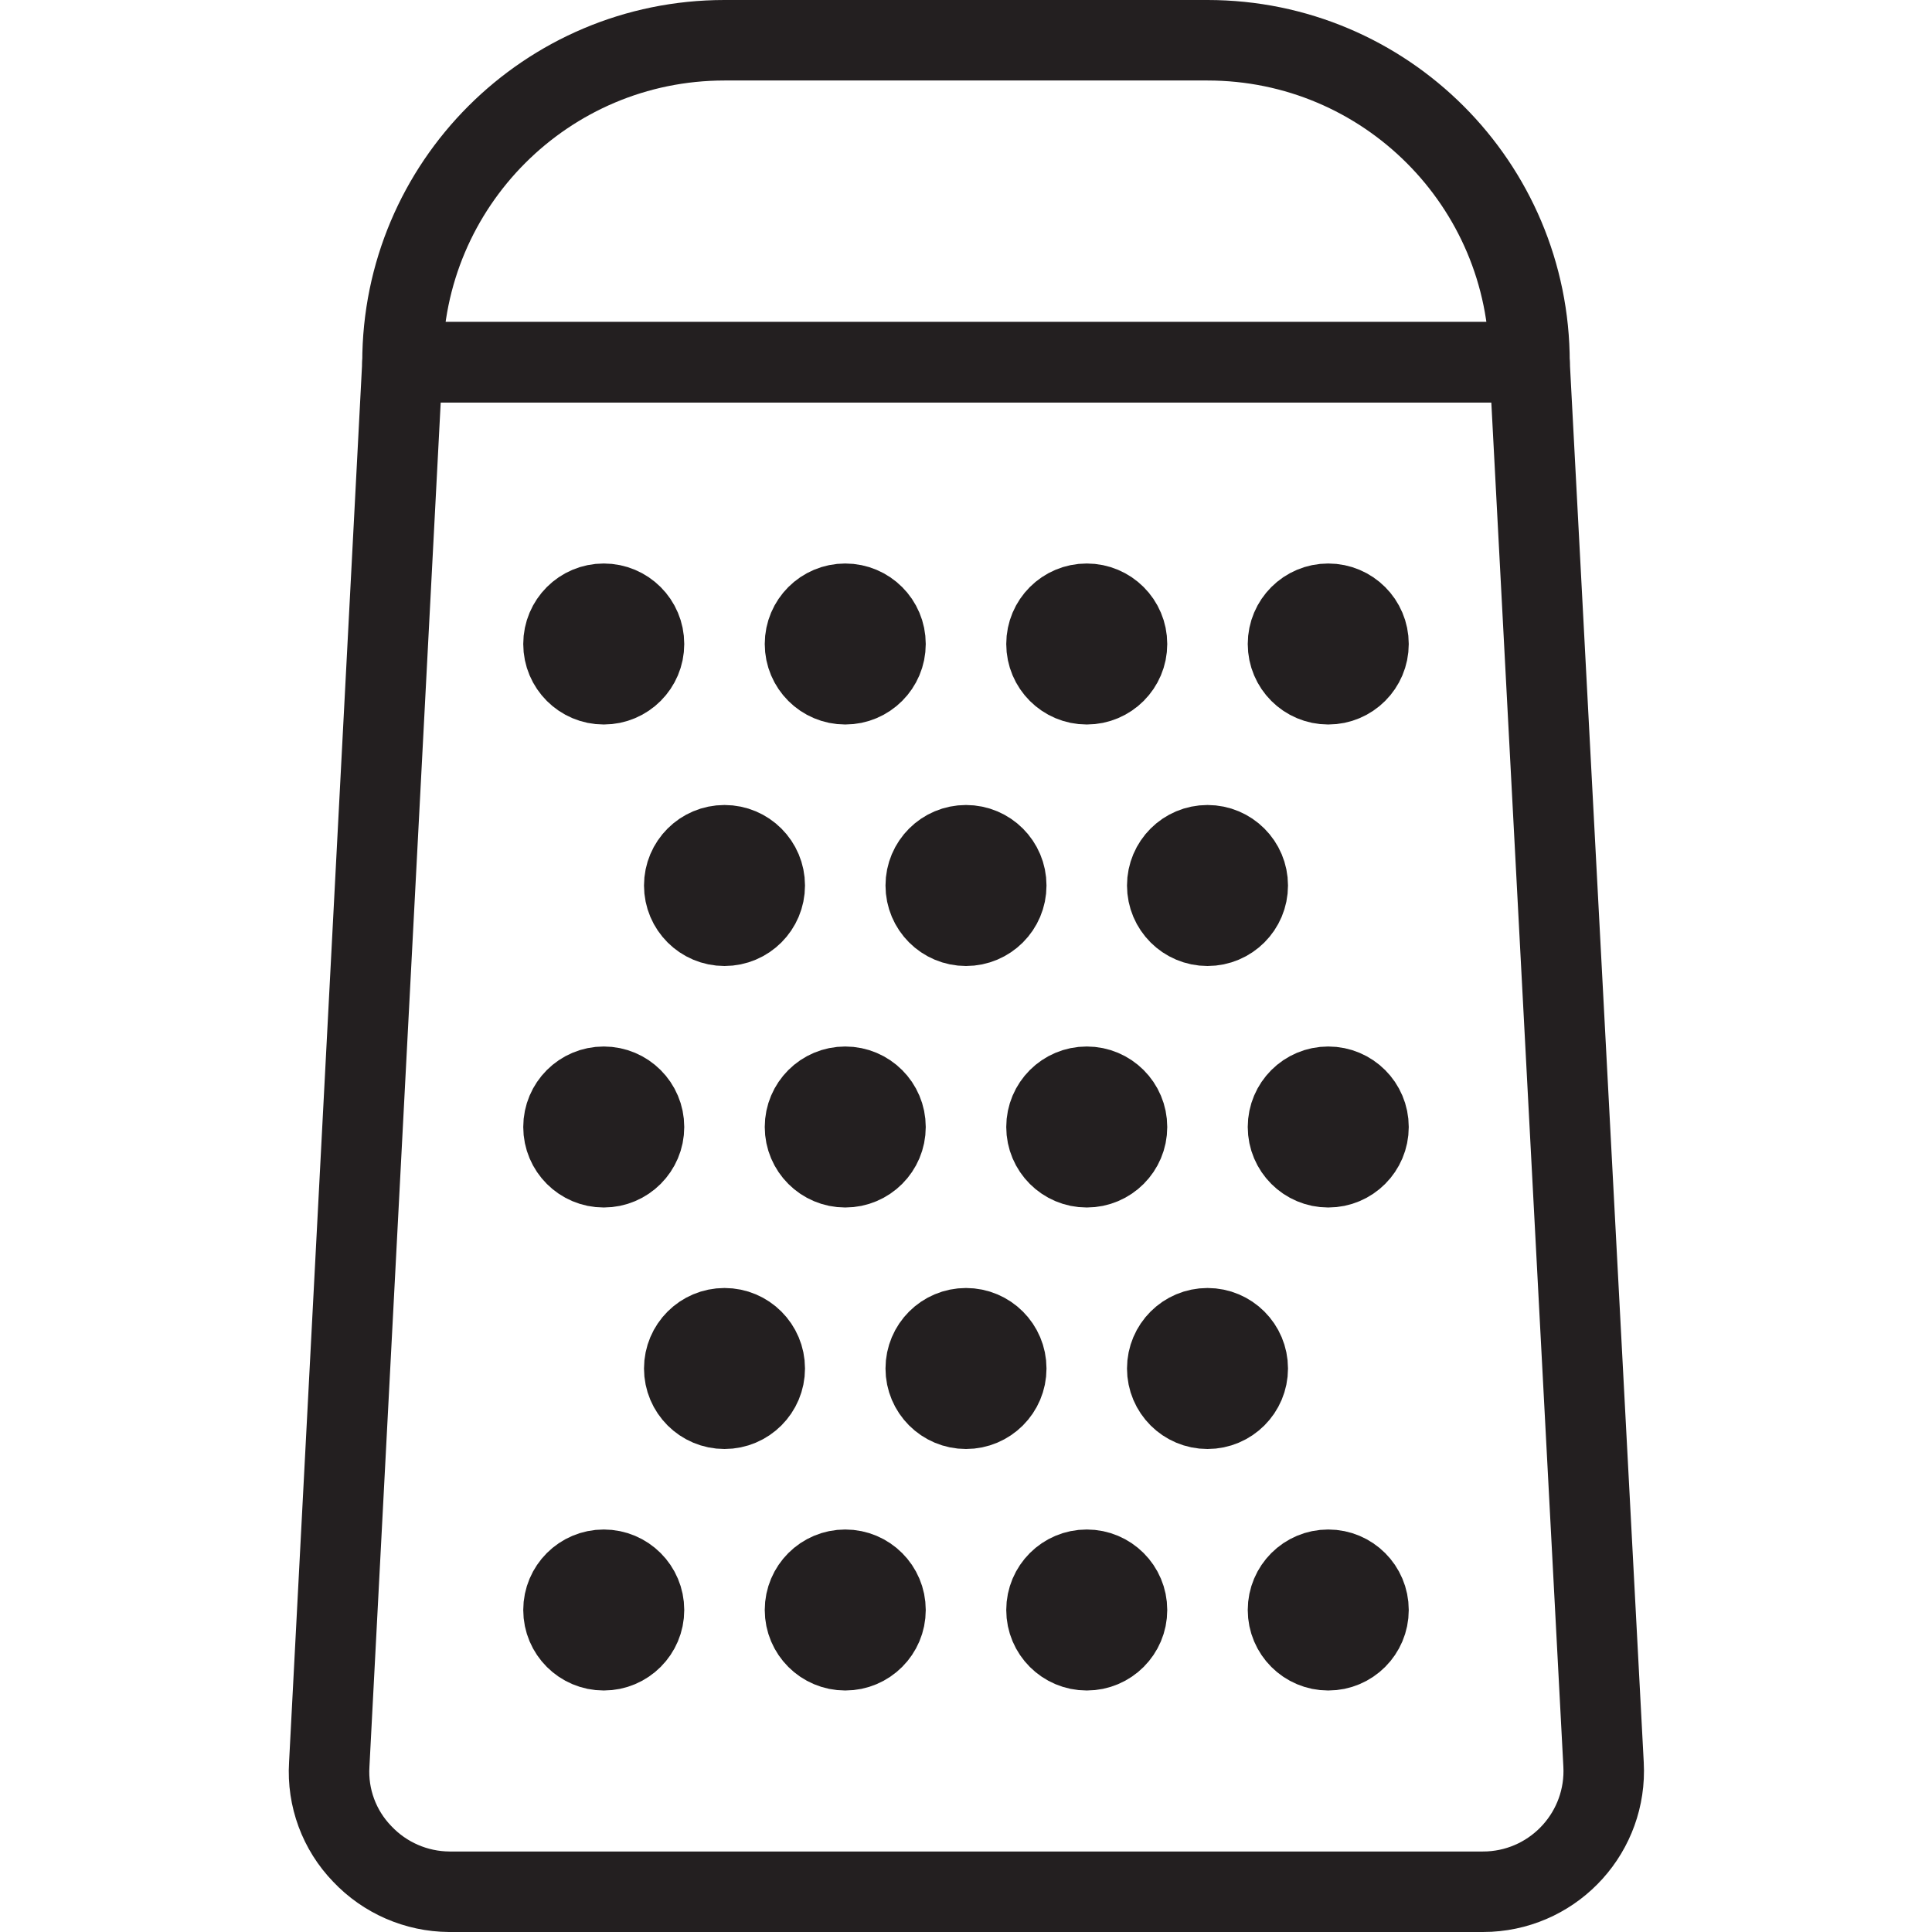 <svg version="1.1" viewBox="0 0 48 48" xmlns="http://www.w3.org/2000/svg" xmlns:xlink="http://www.w3.org/1999/xlink" overflow="hidden"><defs></defs><g id="icons"><path d=" M 39.84 43.84 C 39.928 45.494 38.659 46.907 37.004 46.996 C 36.95 46.999 36.895 47 36.84 47 L 11.16 47 C 10.342 46.994 9.562 46.655 9 46.06 C 8.427 45.468 8.129 44.662 8.18 43.84 L 10 9 L 38 9 Z" stroke="#231F20" stroke-width="2" stroke-linecap="round" stroke-linejoin="round" fill="none"/><circle cx="15" cy="16" r="1" stroke="#231F20" stroke-width="2" stroke-linecap="round" stroke-linejoin="round" fill="none"/><circle cx="21" cy="16" r="1" stroke="#231F20" stroke-width="2" stroke-linecap="round" stroke-linejoin="round" fill="none"/><circle cx="27" cy="16" r="1" stroke="#231F20" stroke-width="2" stroke-linecap="round" stroke-linejoin="round" fill="none"/><circle cx="33" cy="16" r="1" stroke="#231F20" stroke-width="2" stroke-linecap="round" stroke-linejoin="round" fill="none"/><circle cx="18" cy="22" r="1" stroke="#231F20" stroke-width="2" stroke-linecap="round" stroke-linejoin="round" fill="none"/><circle cx="24" cy="22" r="1" stroke="#231F20" stroke-width="2" stroke-linecap="round" stroke-linejoin="round" fill="none"/><circle cx="30" cy="22" r="1" stroke="#231F20" stroke-width="2" stroke-linecap="round" stroke-linejoin="round" fill="none"/><circle cx="18" cy="34" r="1" stroke="#231F20" stroke-width="2" stroke-linecap="round" stroke-linejoin="round" fill="none"/><circle cx="24" cy="34" r="1" stroke="#231F20" stroke-width="2" stroke-linecap="round" stroke-linejoin="round" fill="none"/><circle cx="30" cy="34" r="1" stroke="#231F20" stroke-width="2" stroke-linecap="round" stroke-linejoin="round" fill="none"/><circle cx="15" cy="28" r="1" stroke="#231F20" stroke-width="2" stroke-linecap="round" stroke-linejoin="round" fill="none"/><circle cx="21" cy="28" r="1" stroke="#231F20" stroke-width="2" stroke-linecap="round" stroke-linejoin="round" fill="none"/><circle cx="27" cy="28" r="1" stroke="#231F20" stroke-width="2" stroke-linecap="round" stroke-linejoin="round" fill="none"/><circle cx="33" cy="28" r="1" stroke="#231F20" stroke-width="2" stroke-linecap="round" stroke-linejoin="round" fill="none"/><circle cx="15" cy="40" r="1" stroke="#231F20" stroke-width="2" stroke-linecap="round" stroke-linejoin="round" fill="none"/><circle cx="21" cy="40" r="1" stroke="#231F20" stroke-width="2" stroke-linecap="round" stroke-linejoin="round" fill="none"/><circle cx="27" cy="40" r="1" stroke="#231F20" stroke-width="2" stroke-linecap="round" stroke-linejoin="round" fill="none"/><circle cx="33" cy="40" r="1" stroke="#231F20" stroke-width="2" stroke-linecap="round" stroke-linejoin="round" fill="none"/><path d=" M 38 9 C 38 4.582 34.418 1 30 1 L 18 1 C 13.582 1 10 4.582 10 9 Z" stroke="#231F20" stroke-width="2" stroke-linecap="round" stroke-linejoin="round" fill="none"/></g></svg>